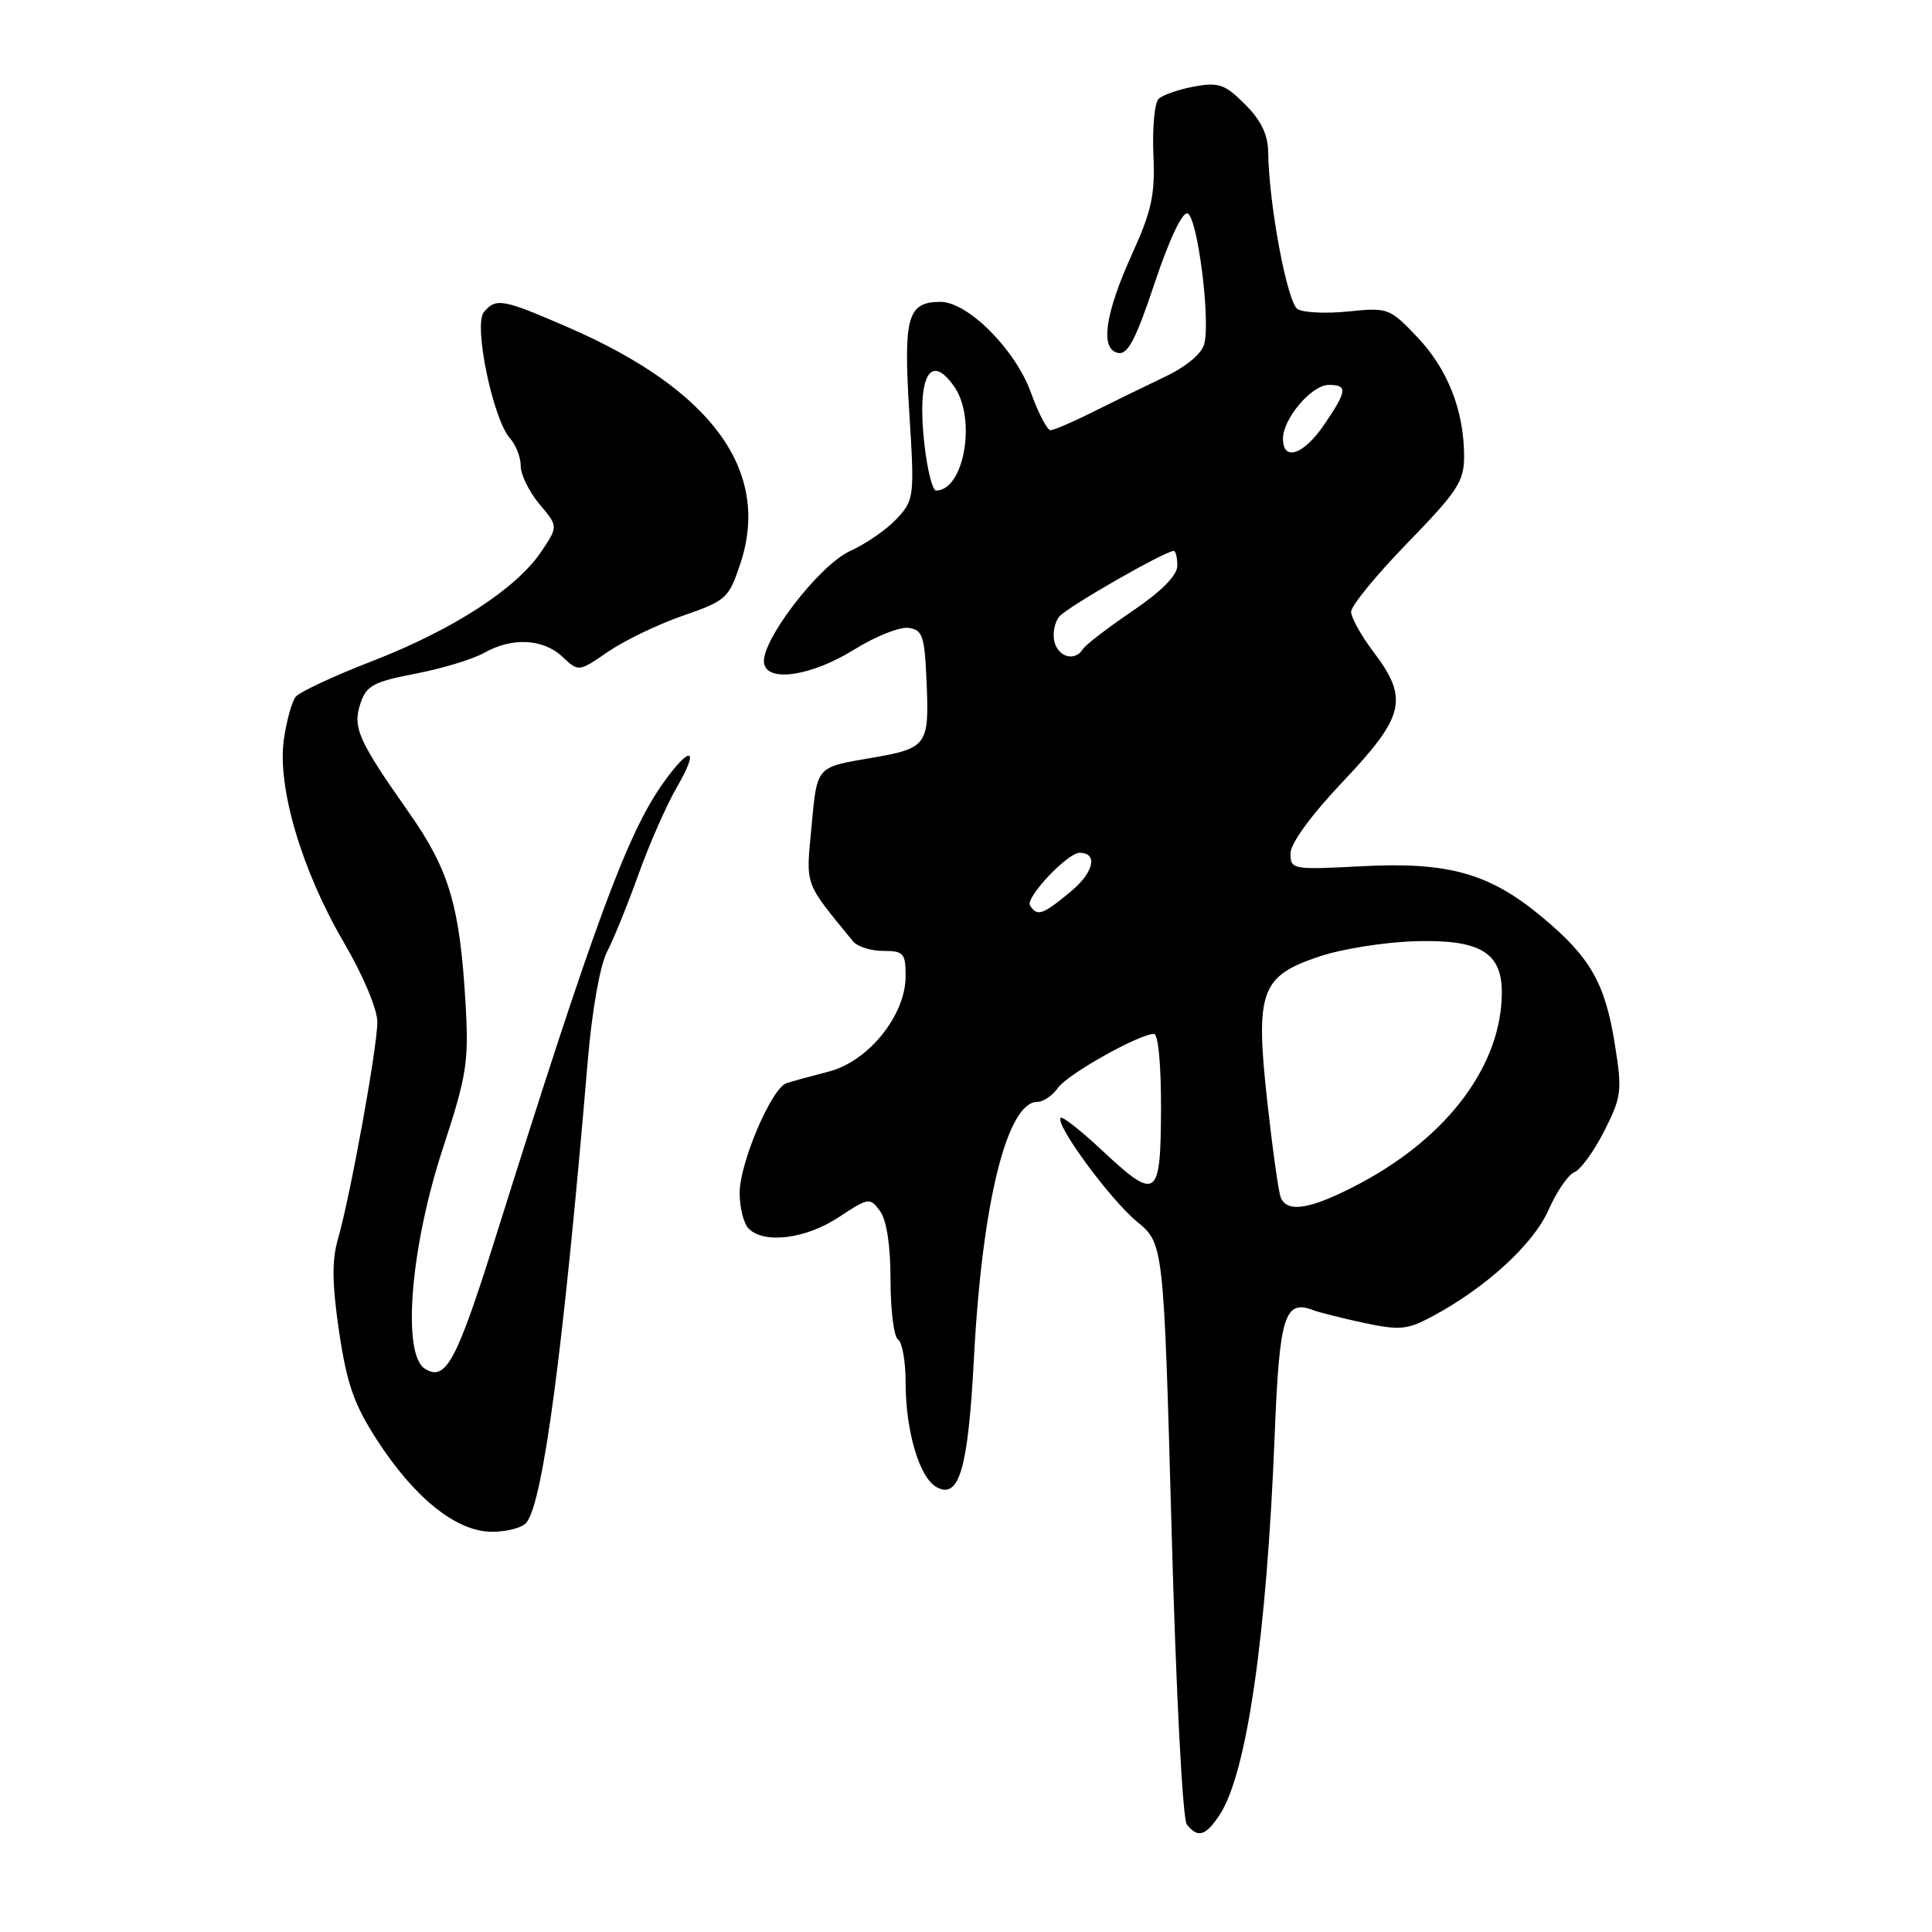 <?xml version="1.0" encoding="UTF-8" standalone="no"?>
<!DOCTYPE svg PUBLIC "-//W3C//DTD SVG 1.1//EN" "http://www.w3.org/Graphics/SVG/1.1/DTD/svg11.dtd" >
<svg xmlns="http://www.w3.org/2000/svg" xmlns:xlink="http://www.w3.org/1999/xlink" version="1.1" viewBox="0 0 256 256">
 <g >
 <path fill="currentColor"
d=" M 161.62 240.46 C 165.21 234.97 167.84 216.82 168.90 190.21 C 169.52 174.39 170.21 172.14 174.00 173.60 C 174.82 173.91 177.88 174.68 180.78 175.30 C 185.44 176.29 186.49 176.20 189.73 174.46 C 196.85 170.66 203.16 164.90 205.18 160.34 C 206.26 157.89 207.81 155.63 208.62 155.32 C 209.43 155.00 211.21 152.55 212.57 149.87 C 214.88 145.30 214.97 144.57 213.96 138.28 C 212.68 130.26 210.71 126.82 204.35 121.53 C 197.38 115.71 191.94 114.18 180.46 114.78 C 171.24 115.26 171.00 115.22 171.00 113.08 C 171.00 111.75 173.72 108.02 178.00 103.50 C 186.13 94.91 186.68 92.58 182.03 86.43 C 180.39 84.27 179.04 81.86 179.03 81.07 C 179.01 80.29 182.38 76.18 186.50 71.94 C 193.13 65.12 194.00 63.79 194.00 60.48 C 194.00 54.43 191.84 48.92 187.81 44.68 C 184.14 40.82 183.90 40.73 178.68 41.27 C 175.74 41.57 172.70 41.43 171.94 40.96 C 170.57 40.12 168.13 27.08 168.04 20.17 C 168.01 17.84 167.10 15.94 164.97 13.82 C 162.31 11.16 161.49 10.87 158.22 11.47 C 156.17 11.85 154.06 12.58 153.52 13.10 C 152.99 13.63 152.68 16.92 152.83 20.42 C 153.07 25.76 152.63 27.87 150.04 33.58 C 146.40 41.61 145.73 46.26 148.15 46.77 C 149.43 47.03 150.51 44.98 153.00 37.50 C 154.91 31.78 156.66 28.05 157.35 28.28 C 158.66 28.71 160.40 42.26 159.58 45.54 C 159.24 46.88 157.21 48.57 154.27 49.97 C 151.65 51.22 147.36 53.31 144.75 54.62 C 142.14 55.93 139.64 57.00 139.20 57.00 C 138.76 57.00 137.59 54.77 136.61 52.04 C 134.56 46.33 128.25 40.00 124.62 40.00 C 120.25 40.00 119.70 41.97 120.48 54.57 C 121.19 65.83 121.14 66.22 118.85 68.71 C 117.56 70.11 114.77 72.05 112.65 73.01 C 108.48 74.92 100.67 85.14 101.25 87.94 C 101.77 90.47 107.61 89.54 113.24 86.04 C 116.02 84.31 119.24 83.03 120.40 83.20 C 122.28 83.47 122.53 84.26 122.79 90.69 C 123.12 98.75 122.80 99.17 115.50 100.42 C 108.08 101.69 108.29 101.46 107.53 109.53 C 106.78 117.53 106.49 116.74 113.05 124.75 C 113.62 125.44 115.41 126.00 117.04 126.00 C 119.73 126.00 120.00 126.30 120.00 129.35 C 120.00 134.54 115.07 140.65 109.78 142.00 C 107.42 142.61 104.92 143.29 104.21 143.53 C 102.23 144.20 98.02 154.06 98.01 158.05 C 98.00 160.00 98.54 162.14 99.20 162.80 C 101.26 164.86 106.80 164.16 111.13 161.29 C 115.10 158.67 115.27 158.64 116.61 160.48 C 117.49 161.69 118.00 165.03 118.00 169.63 C 118.00 173.62 118.45 177.16 119.00 177.50 C 119.55 177.84 120.00 180.40 120.00 183.19 C 120.00 189.66 121.84 195.85 124.13 197.07 C 127.11 198.67 128.28 194.60 129.05 180.00 C 130.13 159.37 133.44 146.00 137.47 146.00 C 138.25 146.00 139.47 145.16 140.19 144.14 C 141.46 142.33 150.96 137.00 152.91 137.00 C 153.48 137.00 153.86 141.16 153.84 147.00 C 153.79 158.87 153.29 159.22 145.94 152.35 C 143.21 149.79 140.78 147.89 140.55 148.12 C 139.74 148.93 147.09 158.93 150.63 161.85 C 154.19 164.78 154.19 164.78 155.24 202.64 C 155.83 224.23 156.70 241.04 157.26 241.75 C 158.72 243.60 159.76 243.29 161.62 240.46 Z  M 69.76 201.75 C 71.97 199.00 74.65 178.82 77.90 140.35 C 78.45 133.88 79.51 127.92 80.43 126.13 C 81.31 124.44 83.20 119.78 84.63 115.78 C 86.07 111.77 88.36 106.59 89.72 104.25 C 92.78 98.99 91.46 98.69 87.83 103.82 C 83.08 110.53 78.71 122.41 65.65 164.00 C 60.49 180.43 59.06 183.09 56.31 181.37 C 53.23 179.45 54.38 165.27 58.69 152.14 C 61.86 142.46 62.13 140.73 61.69 133.00 C 60.94 120.07 59.53 115.29 54.24 107.75 C 47.44 98.07 46.70 96.40 47.76 93.21 C 48.54 90.85 49.47 90.34 55.08 89.26 C 58.61 88.58 62.69 87.34 64.15 86.51 C 67.83 84.42 71.97 84.62 74.52 87.02 C 76.67 89.04 76.67 89.04 80.58 86.35 C 82.74 84.87 87.20 82.72 90.50 81.58 C 96.24 79.59 96.57 79.29 98.11 74.65 C 102.17 62.42 94.34 51.66 75.38 43.42 C 66.57 39.59 65.72 39.43 64.11 41.37 C 62.72 43.04 65.33 55.59 67.58 58.08 C 68.36 58.95 69.00 60.60 69.00 61.75 C 69.00 62.90 70.12 65.18 71.48 66.80 C 73.97 69.75 73.97 69.75 71.71 73.11 C 68.40 78.02 60.01 83.45 49.42 87.56 C 44.30 89.54 39.69 91.69 39.18 92.33 C 38.67 92.97 37.96 95.53 37.61 98.00 C 36.72 104.29 39.98 115.34 45.53 124.82 C 48.10 129.21 50.00 133.72 50.00 135.42 C 50.00 138.78 46.41 158.57 44.76 164.25 C 43.96 167.03 44.01 170.22 44.94 176.51 C 45.96 183.37 46.93 186.13 49.93 190.77 C 54.92 198.50 60.44 202.92 65.13 202.97 C 67.12 202.98 69.21 202.44 69.76 201.75 Z  M 169.69 158.63 C 169.40 157.87 168.60 152.13 167.91 145.87 C 166.32 131.32 167.04 129.32 174.88 126.72 C 177.84 125.73 183.53 124.83 187.52 124.72 C 196.06 124.46 199.00 126.19 199.00 131.48 C 199.00 141.02 191.95 150.55 180.28 156.77 C 173.76 160.24 170.53 160.81 169.69 158.63 Z  M 136.48 119.97 C 135.85 118.95 141.45 113.00 143.05 113.00 C 145.52 113.00 144.94 115.61 141.90 118.12 C 138.15 121.24 137.42 121.49 136.48 119.97 Z  M 139.72 85.05 C 139.44 83.97 139.73 82.47 140.36 81.70 C 141.38 80.45 154.38 73.00 155.53 73.00 C 155.79 73.00 156.00 73.88 156.00 74.96 C 156.00 76.24 153.93 78.33 150.06 80.96 C 146.80 83.18 143.84 85.44 143.50 86.00 C 142.47 87.67 140.26 87.12 139.72 85.05 Z  M 122.51 59.07 C 121.46 50.00 123.18 46.56 126.44 51.22 C 129.42 55.48 127.75 65.00 124.03 65.00 C 123.57 65.00 122.89 62.33 122.51 59.07 Z  M 170.00 58.13 C 170.00 55.47 173.80 51.00 176.07 51.00 C 178.60 51.00 178.51 51.79 175.46 56.27 C 172.75 60.26 170.00 61.20 170.00 58.13 Z "/>
</g>
</svg>